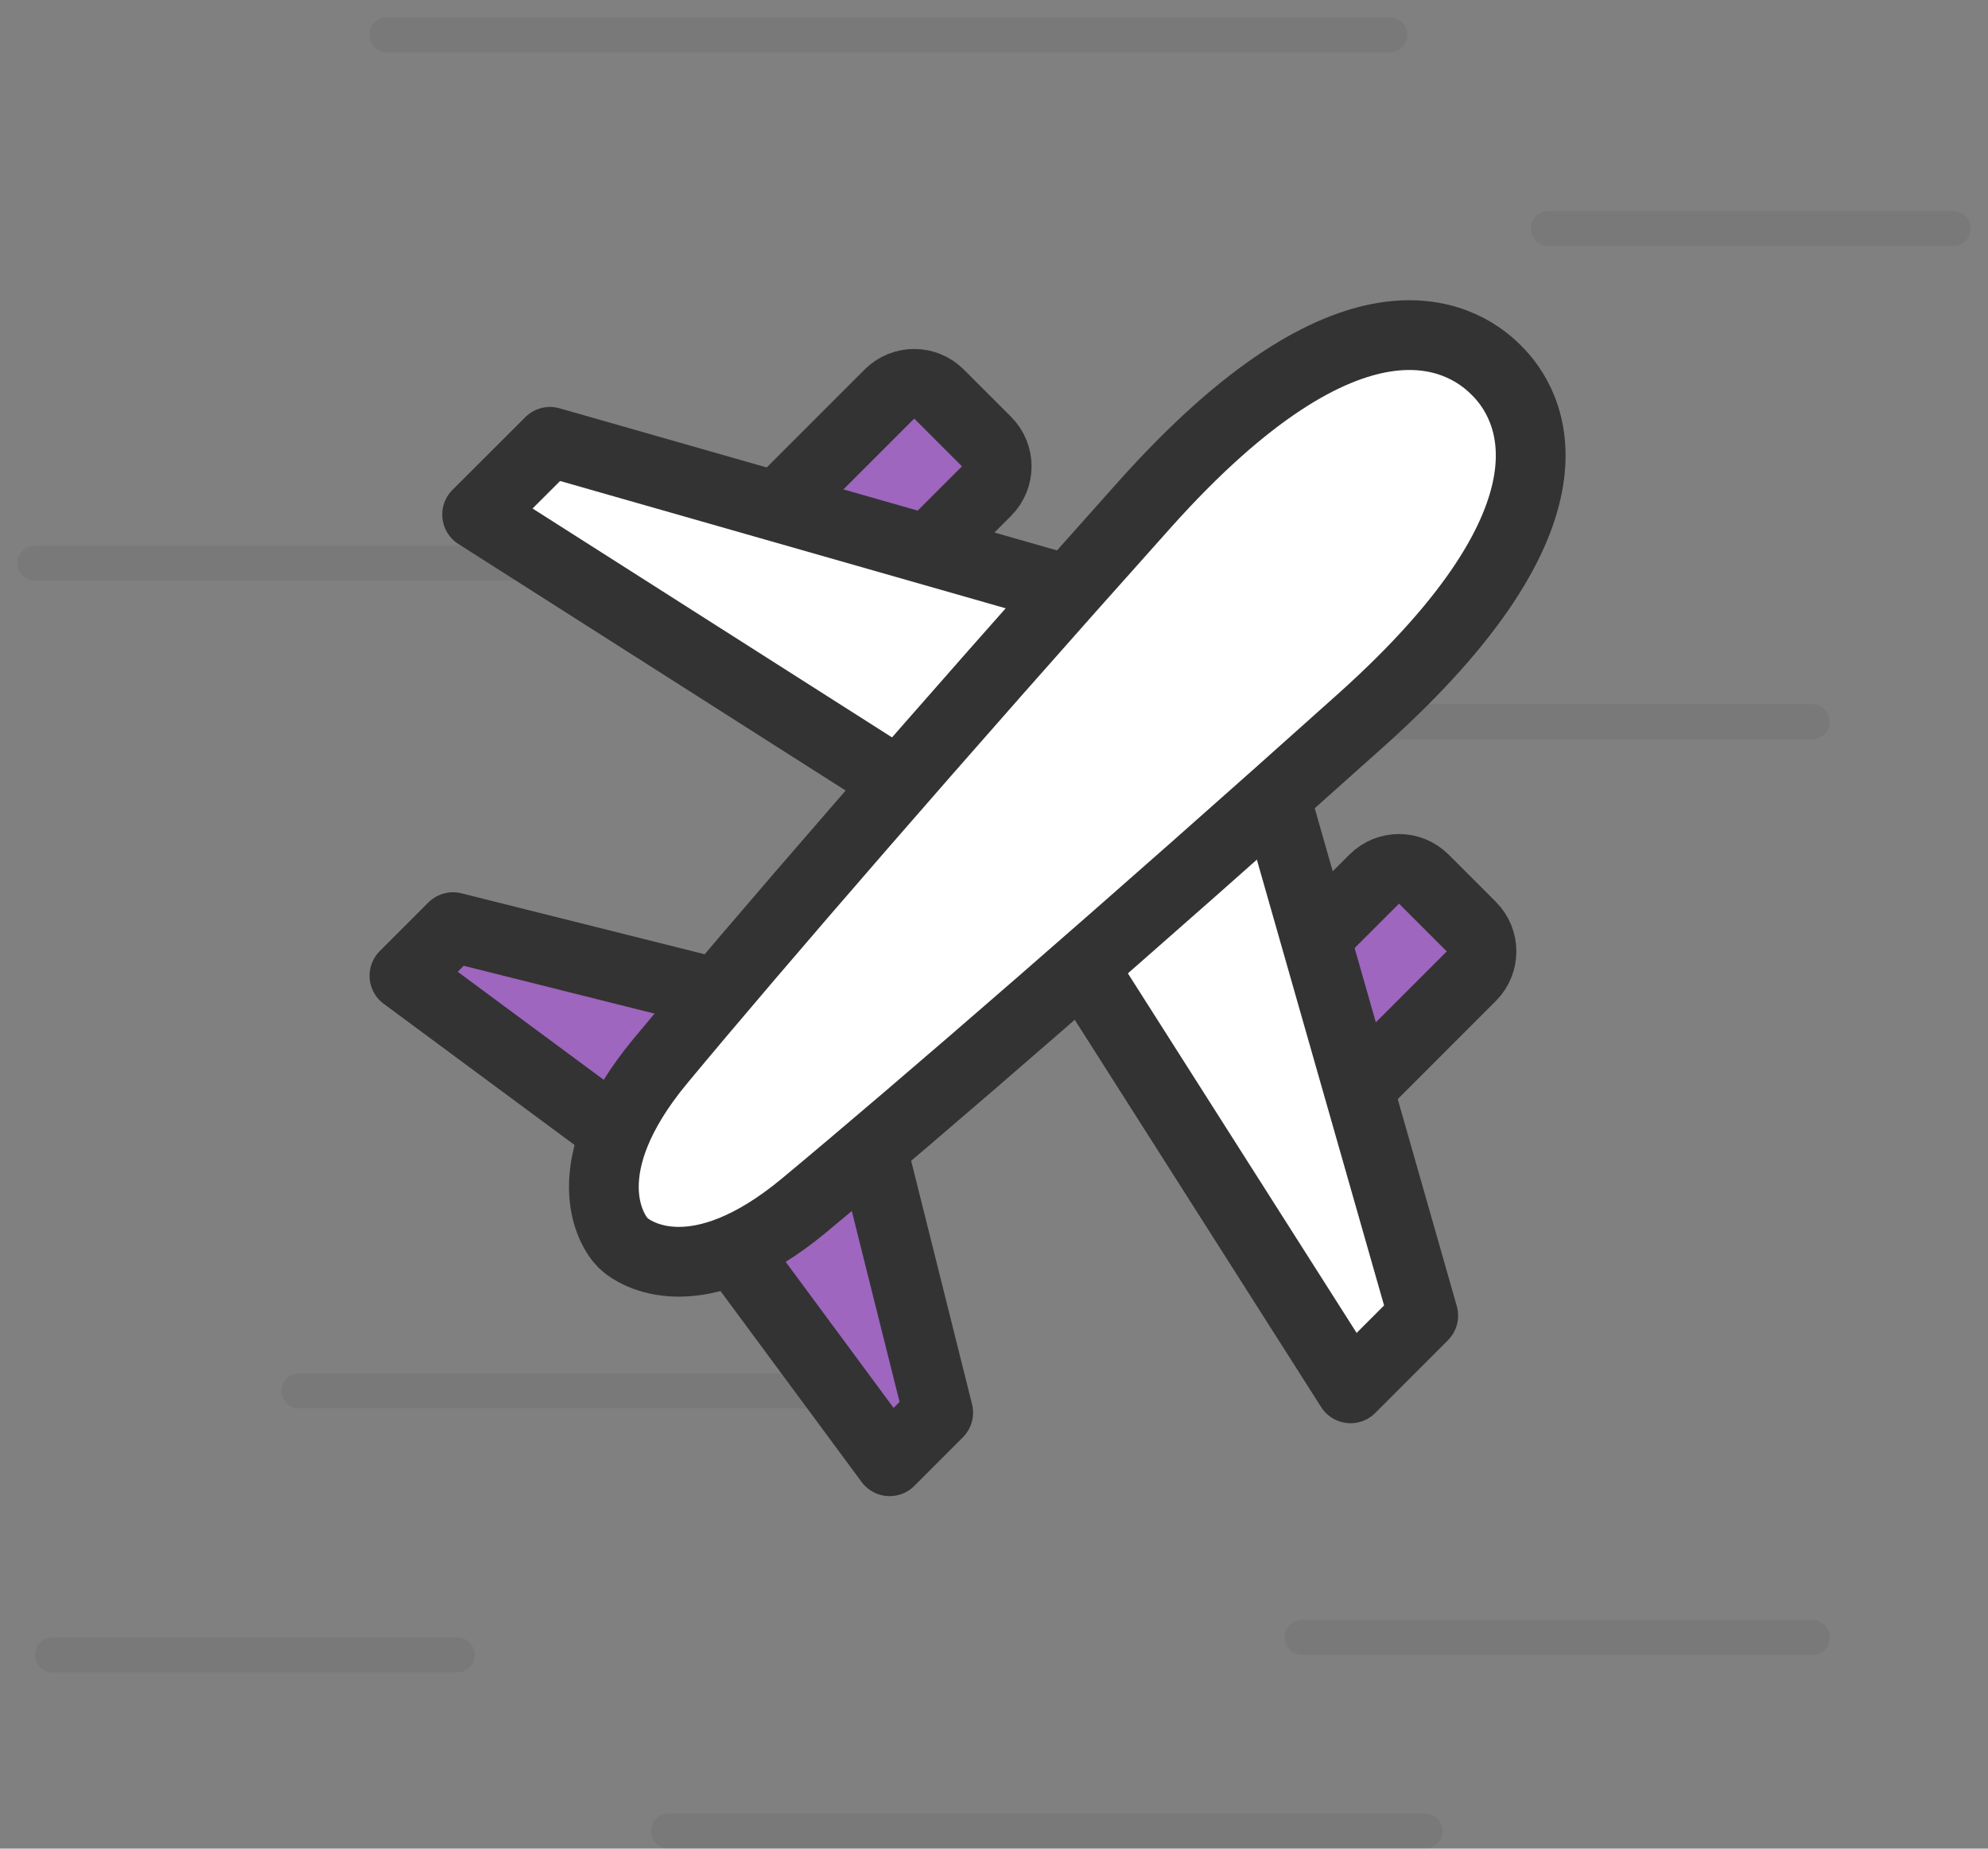 <svg xmlns="http://www.w3.org/2000/svg" width="57" height="53" viewBox="0 0 57 53">
  <rect x="0" y="0" width="57" height="53" fill="#808080" stroke="none"/>
  <g fill="none" fill-rule="evenodd" stroke-linecap="round" stroke-linejoin="round" transform="translate(1 1)">
    <g stroke="#222" opacity=".08">
      <path d="M10.092,0 L38.853,0"/>
      <path d="M0,15.146 L18.67,15.146"/>
      <path d="M55,5.553 L43.394,5.553"/>
      <path d="M50.963,19.689 L32.798,19.689"/>
      <path d="M7.569,38.874 L23.716,38.874"/>
      <path d="M0.505,46.447 L12.11,46.447"/>
      <path d="M18.165,51.495 L39.862,51.495"/>
      <path d="M36.33,45.942 L50.963,45.942"/>
    </g>
    <path fill="#9E66BF" fill-rule="nonzero" stroke="#333" stroke-width="2" d="M23.21,9.97 L25.128,9.97 C25.685,9.97 26.137,10.422 26.137,10.98 L26.137,16.857 L22.201,16.857 L22.201,10.98 C22.201,10.422 22.653,9.97 23.21,9.97 Z" transform="rotate(45 24.169 13.413)"/>
    <path fill="#9E66BF" fill-rule="nonzero" stroke="#333" stroke-width="2" d="M36.101,23.877 L40.037,23.877 L40.037,29.754 C40.037,30.311 39.585,30.764 39.028,30.764 L37.11,30.764 C36.553,30.764 36.101,30.311 36.101,29.754 L36.101,23.877 Z" transform="rotate(-135 38.069 27.32)"/>
    <polygon fill="#9E66BF" fill-rule="nonzero" stroke="#333" stroke-width="2" points="23.115 28.368 11.989 25.581 10.596 26.974 18.594 32.891 24.508 40.893 25.9 39.5"/>
    <polygon fill="#FFF" fill-rule="nonzero" stroke="#333" stroke-width="2" points="34.246 17.231 14.769 11.667 12.68 13.752 27.984 23.496 37.723 38.803 39.807 36.718"/>
    <path fill="#FFF" fill-rule="nonzero" stroke="#333" stroke-width="2" d="M41.881,9.592 C40.872,8.583 37.743,6.846 31.829,13.454 C25.916,20.063 20.688,26.101 17.923,29.433 C15.4,32.487 16.51,34.28 16.858,34.628 C17.206,34.976 18.998,36.092 22.05,33.563 C25.381,30.796 31.431,25.556 38.036,19.634 C44.641,13.712 42.93,10.602 41.881,9.592 Z"/>
  </g>
</svg>
